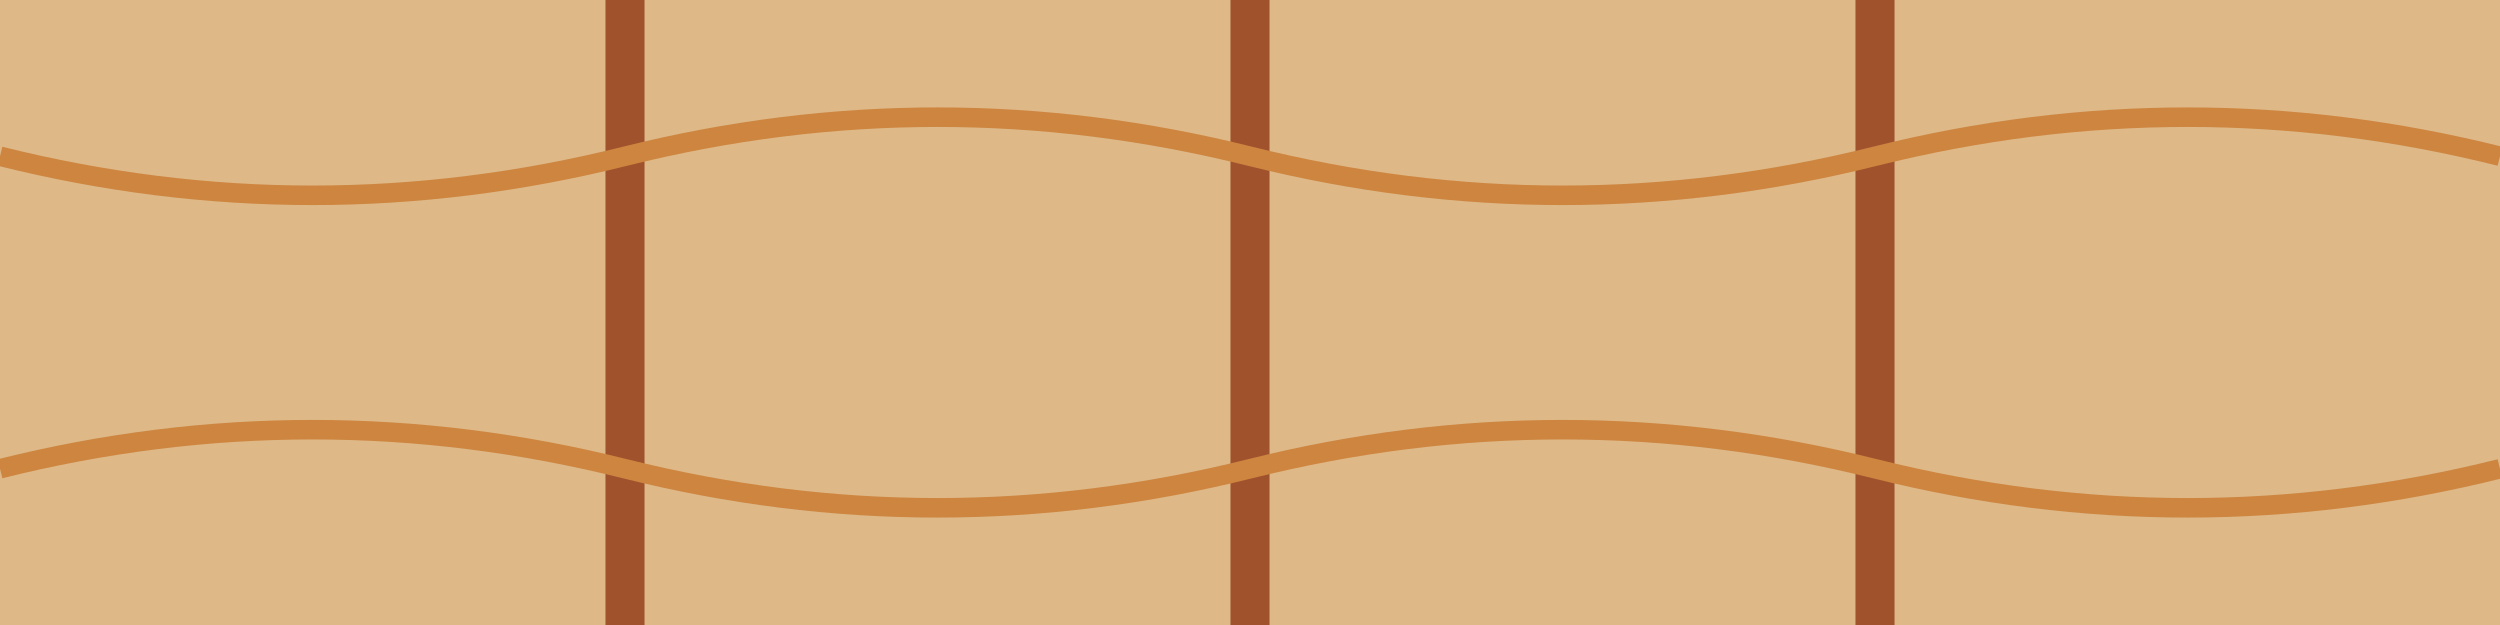 <svg xmlns="http://www.w3.org/2000/svg" width="128" height="32">
  
  <!-- Wooden Platform -->
  <rect x="0" y="0" width="128" height="32" fill="#DEB887" />
  <!-- Plank Lines -->
  <line x1="32" y1="0" x2="32" y2="32" stroke="#A0522D" stroke-width="2" />
  <line x1="64" y1="0" x2="64" y2="32" stroke="#A0522D" stroke-width="2" />
  <line x1="96" y1="0" x2="96" y2="32" stroke="#A0522D" stroke-width="2" />
  <!-- Wood Grain -->
  <path d="M0,8 Q16,12 32,8 T64,8 T96,8 T128,8" stroke="#CD853F" stroke-width="1" fill="none" />
  <path d="M0,24 Q16,20 32,24 T64,24 T96,24 T128,24" stroke="#CD853F" stroke-width="1" fill="none" />

</svg>